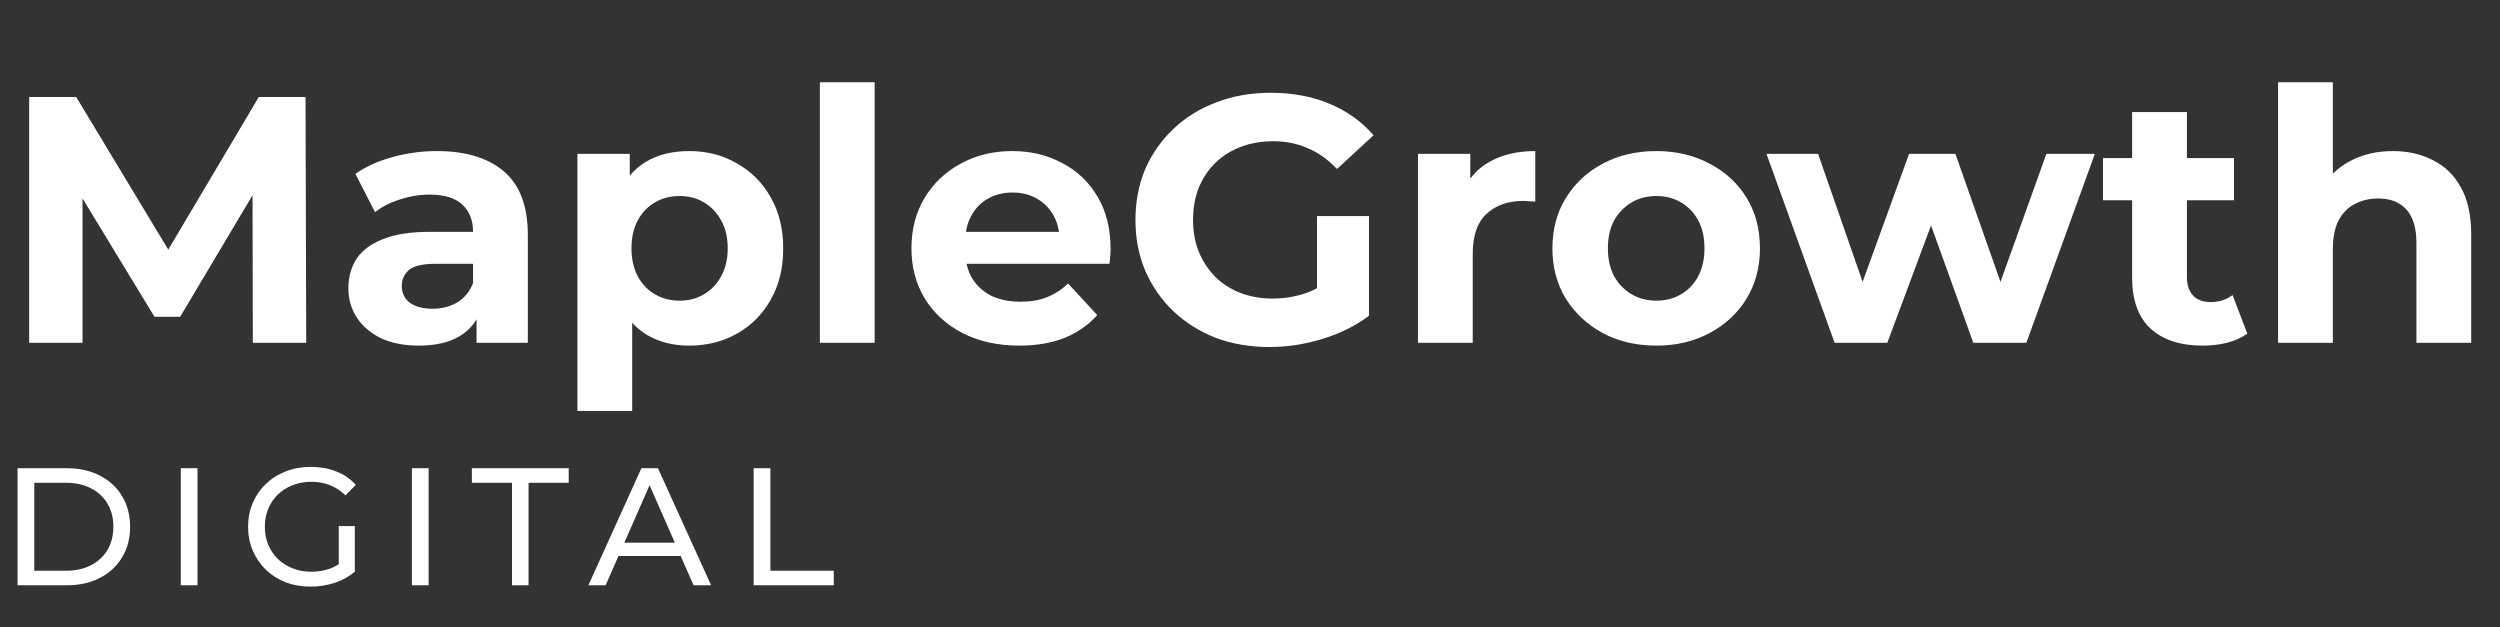 <svg width="299" height="75" viewBox="0 0 299 75" fill="none" xmlns="http://www.w3.org/2000/svg">
<rect x="0" y="0" width="299" height="75" fill="#333333" stroke="none"/>
<path d="M3.486 41V11.6H9.114L21.63 32.348H18.648L30.954 11.6H36.54L36.624 41H30.24L30.198 21.386H31.374L21.546 37.892H18.48L8.442 21.386H9.87V41H3.486ZM56.997 41V36.59L56.577 35.624V27.728C56.577 26.328 56.143 25.236 55.275 24.452C54.435 23.668 53.133 23.276 51.369 23.276C50.165 23.276 48.975 23.472 47.799 23.864C46.651 24.228 45.671 24.732 44.859 25.376L42.507 20.798C43.739 19.93 45.223 19.258 46.959 18.782C48.695 18.306 50.459 18.068 52.251 18.068C55.695 18.068 58.369 18.88 60.273 20.504C62.177 22.128 63.129 24.662 63.129 28.106V41H56.997ZM50.109 41.336C48.345 41.336 46.833 41.042 45.573 40.454C44.313 39.838 43.347 39.012 42.675 37.976C42.003 36.94 41.667 35.778 41.667 34.49C41.667 33.146 41.989 31.97 42.633 30.962C43.305 29.954 44.355 29.17 45.783 28.61C47.211 28.022 49.073 27.728 51.369 27.728H57.375V31.55H52.083C50.543 31.55 49.479 31.802 48.891 32.306C48.331 32.81 48.051 33.44 48.051 34.196C48.051 35.036 48.373 35.708 49.017 36.212C49.689 36.688 50.599 36.926 51.747 36.926C52.839 36.926 53.819 36.674 54.687 36.17C55.555 35.638 56.185 34.868 56.577 33.86L57.585 36.884C57.109 38.34 56.241 39.446 54.981 40.202C53.721 40.958 52.097 41.336 50.109 41.336ZM82.415 41.336C80.511 41.336 78.845 40.916 77.417 40.076C75.989 39.236 74.869 37.962 74.057 36.254C73.273 34.518 72.881 32.334 72.881 29.702C72.881 27.042 73.259 24.858 74.015 23.15C74.771 21.442 75.863 20.168 77.291 19.328C78.719 18.488 80.427 18.068 82.415 18.068C84.543 18.068 86.447 18.558 88.127 19.538C89.835 20.49 91.179 21.834 92.159 23.57C93.167 25.306 93.671 27.35 93.671 29.702C93.671 32.082 93.167 34.14 92.159 35.876C91.179 37.612 89.835 38.956 88.127 39.908C86.447 40.86 84.543 41.336 82.415 41.336ZM69.059 49.148V18.404H75.317V23.024L75.191 29.744L75.611 36.422V49.148H69.059ZM81.281 35.96C82.373 35.96 83.339 35.708 84.179 35.204C85.047 34.7 85.733 33.986 86.237 33.062C86.769 32.11 87.035 30.99 87.035 29.702C87.035 28.386 86.769 27.266 86.237 26.342C85.733 25.418 85.047 24.704 84.179 24.2C83.339 23.696 82.373 23.444 81.281 23.444C80.189 23.444 79.209 23.696 78.341 24.2C77.473 24.704 76.787 25.418 76.283 26.342C75.779 27.266 75.527 28.386 75.527 29.702C75.527 30.99 75.779 32.11 76.283 33.062C76.787 33.986 77.473 34.7 78.341 35.204C79.209 35.708 80.189 35.96 81.281 35.96ZM98.057 41V9.836H104.609V41H98.057ZM121.904 41.336C119.328 41.336 117.06 40.832 115.1 39.824C113.168 38.816 111.67 37.444 110.606 35.708C109.542 33.944 109.01 31.942 109.01 29.702C109.01 27.434 109.528 25.432 110.564 23.696C111.628 21.932 113.07 20.56 114.89 19.58C116.71 18.572 118.768 18.068 121.064 18.068C123.276 18.068 125.264 18.544 127.028 19.496C128.82 20.42 130.234 21.764 131.27 23.528C132.306 25.264 132.824 27.35 132.824 29.786C132.824 30.038 132.81 30.332 132.782 30.668C132.754 30.976 132.726 31.27 132.698 31.55H114.344V27.728H129.254L126.734 28.862C126.734 27.686 126.496 26.664 126.02 25.796C125.544 24.928 124.886 24.256 124.046 23.78C123.206 23.276 122.226 23.024 121.106 23.024C119.986 23.024 118.992 23.276 118.124 23.78C117.284 24.256 116.626 24.942 116.15 25.838C115.674 26.706 115.436 27.742 115.436 28.946V29.954C115.436 31.186 115.702 32.278 116.234 33.23C116.794 34.154 117.564 34.868 118.544 35.372C119.552 35.848 120.728 36.086 122.072 36.086C123.276 36.086 124.326 35.904 125.222 35.54C126.146 35.176 126.986 34.63 127.742 33.902L131.228 37.682C130.192 38.858 128.89 39.768 127.322 40.412C125.754 41.028 123.948 41.336 121.904 41.336ZM151.844 41.504C149.52 41.504 147.378 41.14 145.418 40.412C143.486 39.656 141.792 38.592 140.336 37.22C138.908 35.848 137.788 34.238 136.976 32.39C136.192 30.542 135.8 28.512 135.8 26.3C135.8 24.088 136.192 22.058 136.976 20.21C137.788 18.362 138.922 16.752 140.378 15.38C141.834 14.008 143.542 12.958 145.502 12.23C147.462 11.474 149.618 11.096 151.97 11.096C154.574 11.096 156.912 11.53 158.984 12.398C161.084 13.266 162.848 14.526 164.276 16.178L159.908 20.21C158.844 19.09 157.682 18.264 156.422 17.732C155.162 17.172 153.79 16.892 152.306 16.892C150.878 16.892 149.576 17.116 148.4 17.564C147.224 18.012 146.202 18.656 145.334 19.496C144.494 20.336 143.836 21.33 143.36 22.478C142.912 23.626 142.688 24.9 142.688 26.3C142.688 27.672 142.912 28.932 143.36 30.08C143.836 31.228 144.494 32.236 145.334 33.104C146.202 33.944 147.21 34.588 148.358 35.036C149.534 35.484 150.822 35.708 152.222 35.708C153.566 35.708 154.868 35.498 156.128 35.078C157.416 34.63 158.662 33.888 159.866 32.852L163.73 37.766C162.134 38.97 160.272 39.894 158.144 40.538C156.044 41.182 153.944 41.504 151.844 41.504ZM157.514 36.884V25.838H163.73V37.766L157.514 36.884ZM169.588 41V18.404H175.846V24.788L174.964 22.94C175.636 21.344 176.714 20.14 178.198 19.328C179.682 18.488 181.488 18.068 183.616 18.068V24.116C183.336 24.088 183.084 24.074 182.86 24.074C182.636 24.046 182.398 24.032 182.146 24.032C180.354 24.032 178.898 24.55 177.778 25.586C176.686 26.594 176.14 28.176 176.14 30.332V41H169.588ZM198.1 41.336C195.692 41.336 193.55 40.832 191.674 39.824C189.826 38.816 188.356 37.444 187.264 35.708C186.2 33.944 185.668 31.942 185.668 29.702C185.668 27.434 186.2 25.432 187.264 23.696C188.356 21.932 189.826 20.56 191.674 19.58C193.55 18.572 195.692 18.068 198.1 18.068C200.48 18.068 202.608 18.572 204.484 19.58C206.36 20.56 207.83 21.918 208.894 23.654C209.958 25.39 210.49 27.406 210.49 29.702C210.49 31.942 209.958 33.944 208.894 35.708C207.83 37.444 206.36 38.816 204.484 39.824C202.608 40.832 200.48 41.336 198.1 41.336ZM198.1 35.96C199.192 35.96 200.172 35.708 201.04 35.204C201.908 34.7 202.594 33.986 203.098 33.062C203.602 32.11 203.854 30.99 203.854 29.702C203.854 28.386 203.602 27.266 203.098 26.342C202.594 25.418 201.908 24.704 201.04 24.2C200.172 23.696 199.192 23.444 198.1 23.444C197.008 23.444 196.028 23.696 195.16 24.2C194.292 24.704 193.592 25.418 193.06 26.342C192.556 27.266 192.304 28.386 192.304 29.702C192.304 30.99 192.556 32.11 193.06 33.062C193.592 33.986 194.292 34.7 195.16 35.204C196.028 35.708 197.008 35.96 198.1 35.96ZM219.42 41L211.272 18.404H217.446L224.208 37.85H221.268L228.324 18.404H233.868L240.714 37.85H237.774L244.746 18.404H250.542L242.352 41H236.01L230.004 24.326H231.936L225.72 41H219.42ZM263.444 41.336C260.784 41.336 258.712 40.664 257.228 39.32C255.744 37.948 255.002 35.918 255.002 33.23V13.406H261.554V33.146C261.554 34.098 261.806 34.84 262.31 35.372C262.814 35.876 263.5 36.128 264.368 36.128C265.404 36.128 266.286 35.848 267.014 35.288L268.778 39.908C268.106 40.384 267.294 40.748 266.342 41C265.418 41.224 264.452 41.336 263.444 41.336ZM251.516 23.948V18.908H267.182V23.948H251.516ZM286.19 18.068C287.982 18.068 289.578 18.432 290.978 19.16C292.406 19.86 293.526 20.952 294.338 22.436C295.15 23.892 295.556 25.768 295.556 28.064V41H289.004V29.072C289.004 27.252 288.598 25.908 287.786 25.04C287.002 24.172 285.882 23.738 284.426 23.738C283.39 23.738 282.452 23.962 281.612 24.41C280.8 24.83 280.156 25.488 279.68 26.384C279.232 27.28 279.008 28.428 279.008 29.828V41H272.456V9.836H279.008V24.662L277.538 22.772C278.35 21.26 279.512 20.098 281.024 19.286C282.536 18.474 284.258 18.068 286.19 18.068Z" fill="white"/>
<path d="M2.1 70V56H8C9.493 56 10.807 56.293 11.94 56.88C13.087 57.467 13.973 58.287 14.6 59.34C15.24 60.393 15.56 61.613 15.56 63C15.56 64.387 15.24 65.607 14.6 66.66C13.973 67.713 13.087 68.533 11.94 69.12C10.807 69.707 9.493 70 8 70H2.1ZM4.1 68.26H7.88C9.04 68.26 10.04 68.04 10.88 67.6C11.733 67.16 12.393 66.547 12.86 65.76C13.327 64.96 13.56 64.04 13.56 63C13.56 61.947 13.327 61.027 12.86 60.24C12.393 59.453 11.733 58.84 10.88 58.4C10.04 57.96 9.04 57.74 7.88 57.74H4.1V68.26ZM21.623 70V56H23.623V70H21.623ZM37.135 70.16C36.055 70.16 35.062 69.987 34.155 69.64C33.248 69.28 32.462 68.78 31.795 68.14C31.128 67.487 30.608 66.727 30.235 65.86C29.861 64.993 29.675 64.04 29.675 63C29.675 61.96 29.861 61.007 30.235 60.14C30.608 59.273 31.128 58.52 31.795 57.88C32.475 57.227 33.268 56.727 34.175 56.38C35.081 56.02 36.081 55.84 37.175 55.84C38.282 55.84 39.295 56.02 40.215 56.38C41.135 56.74 41.915 57.28 42.555 58L41.315 59.24C40.742 58.68 40.115 58.273 39.435 58.02C38.768 57.753 38.041 57.62 37.255 57.62C36.455 57.62 35.708 57.753 35.015 58.02C34.335 58.287 33.742 58.66 33.235 59.14C32.742 59.62 32.355 60.193 32.075 60.86C31.808 61.513 31.675 62.227 31.675 63C31.675 63.76 31.808 64.473 32.075 65.14C32.355 65.793 32.742 66.367 33.235 66.86C33.742 67.34 34.335 67.713 35.015 67.98C35.695 68.247 36.435 68.38 37.235 68.38C37.981 68.38 38.695 68.267 39.375 68.04C40.068 67.8 40.708 67.407 41.295 66.86L42.435 68.38C41.742 68.967 40.928 69.413 39.995 69.72C39.075 70.013 38.121 70.16 37.135 70.16ZM40.515 68.12V62.92H42.435V68.38L40.515 68.12ZM49.264 70V56H51.264V70H49.264ZM61.236 70V57.74H56.435V56H68.016V57.74H63.215V70H61.236ZM70.371 70L76.711 56H78.691L85.051 70H82.951L77.291 57.12H78.091L72.431 70H70.371ZM73.071 66.5L73.611 64.9H81.491L82.071 66.5H73.071ZM90.139 70V56H92.139V68.26H99.719V70H90.139Z" fill="white"/>
</svg>
